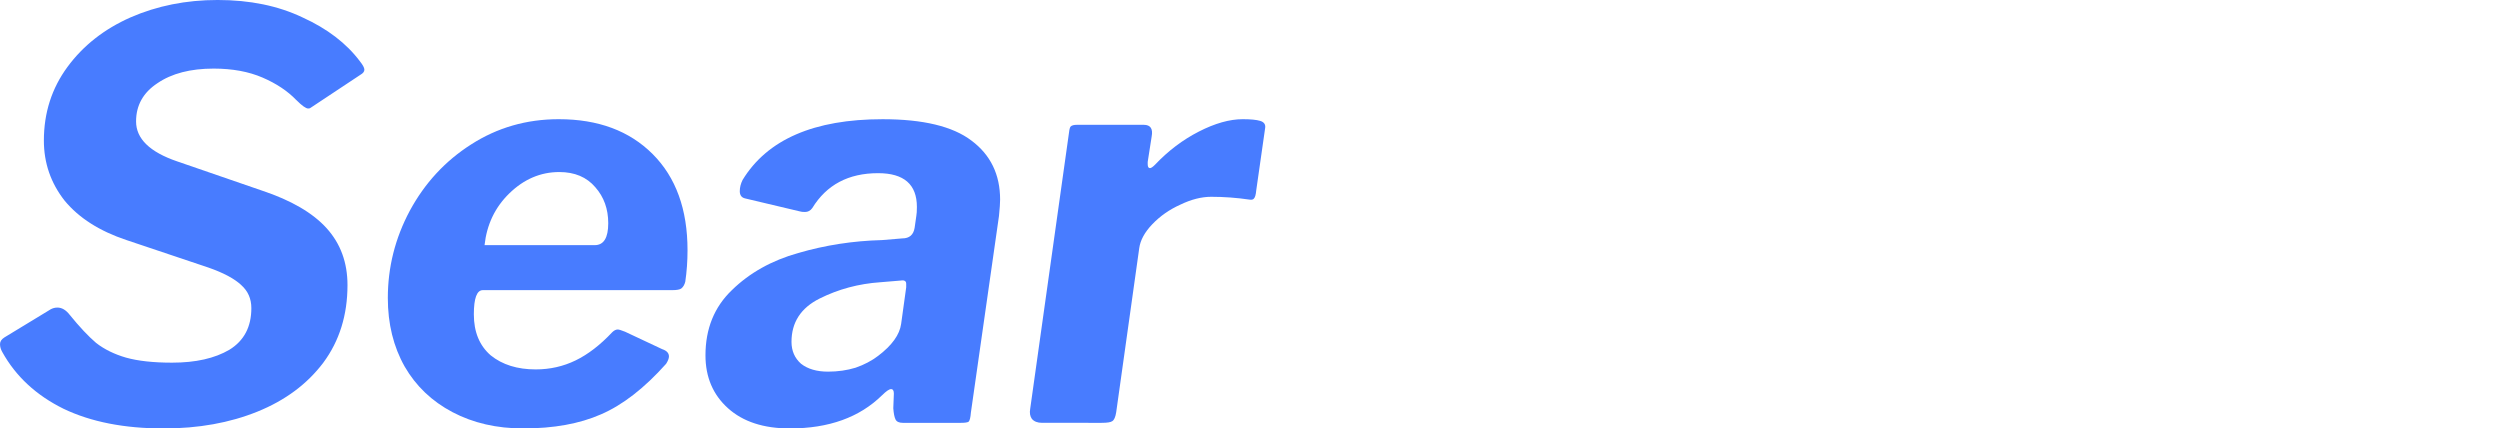 <?xml version="1.0" encoding="UTF-8" standalone="no"?>
<svg
   xmlns:dc="http://purl.org/dc/elements/1.1/"
   xmlns:cc="http://creativecommons.org/ns#"
   xmlns:rdf="http://www.w3.org/1999/02/22-rdf-syntax-ns#"
   xmlns:svg="http://www.w3.org/2000/svg"
   xmlns="http://www.w3.org/2000/svg"
   xmlns:sodipodi="http://sodipodi.sourceforge.net/DTD/sodipodi-0.dtd"
   xmlns:inkscape="http://www.inkscape.org/namespaces/inkscape"
   sodipodi:docname="searxng.svg"
   inkscape:version="1.0 (4035a4fb49, 2020-05-01)"
   id="svg8"
   version="1.1"
   viewBox="0 0 225.869 38.71"
   height="38.71mm"
   width="225.869mm">
  <defs
     id="defs2" />
  <sodipodi:namedview
     inkscape:window-maximized="1"
     inkscape:window-y="2149"
     inkscape:window-x="-7"
     inkscape:window-height="1346"
     inkscape:window-width="2560"
     fit-margin-bottom="0"
     fit-margin-right="0"
     fit-margin-left="0"
     fit-margin-top="0"
     showgrid="false"
     inkscape:document-rotation="0"
     inkscape:current-layer="layer1"
     inkscape:document-units="mm"
     inkscape:cy="235.27775"
     inkscape:cx="1236.8338"
     inkscape:zoom="0.7"
     inkscape:pageshadow="2"
     inkscape:pageopacity="0.0"
     borderopacity="1.0"
     bordercolor="#666666"
     pagecolor="#ffffff"
     id="base" />
  <g
     transform="translate(-4.02,-7.483)"
     id="layer1"
     inkscape:groupmode="layer"
     inkscape:label="Layer 1">
    <g
       inkscape:export-ydpi="96"
       inkscape:export-xdpi="96"
       transform="translate(-25.702,-86.179)"
       style="font-style:normal;font-weight:normal;font-size:50.8px;line-height:1.25;font-family:sans-serif;fill:#487cff;fill-opacity:1;stroke:none;stroke-width:0.265"
       id="text884"
       aria-label="QuickSearch">
      <path
         id="path886"
         style="font-style:normal;font-variant:normal;font-weight:normal;font-stretch:normal;font-size:50.8px;font-family:'Libre Franklin';-inkscape-font-specification:'Libre Franklin';fill:#487cff;fill-opacity:1;stroke-width:0.265"
         d="m 56.494,102.704 q -1.168,-1.219 -3.048,-2.032 -1.88,-0.813 -4.42,-0.813 -3.15,0 -5.08,1.321 -1.93,1.27 -1.93,3.454 0,2.337 3.708,3.607 l 7.671,2.642 q 3.962,1.321 5.842,3.404 1.88,2.083 1.88,5.131 0,4.064 -2.184,7.01 -2.184,2.896 -5.944,4.42 -3.759,1.524 -8.484,1.524 -5.334,0 -9.042,-1.778 -3.708,-1.829 -5.537,-5.131 -0.203,-0.356 -0.203,-0.711 0,-0.356 0.406,-0.61 l 4.013,-2.438 q 0.356,-0.254 0.762,-0.254 0.61,0 1.118,0.66 1.321,1.626 2.388,2.54 1.118,0.864 2.692,1.321 1.626,0.457 4.166,0.457 3.2,0 5.182,-1.168 1.981,-1.219 1.981,-3.759 0,-1.27 -0.914,-2.083 -0.914,-0.864 -2.946,-1.575 l -7.417,-2.489 q -3.658,-1.219 -5.588,-3.556 -1.88,-2.388 -1.88,-5.436 0,-3.759 2.134,-6.655 2.134,-2.896 5.69,-4.47 3.607,-1.575 7.874,-1.575 4.369,0 7.671,1.575 3.353,1.524 5.182,3.962 0.406,0.508 0.406,0.762 0,0.254 -0.356,0.457 l -4.521,2.997 q -0.051,0.051 -0.203,0.051 -0.305,0 -1.067,-0.762 z" />
      <path
         id="path888"
         style="font-style:normal;font-variant:normal;font-weight:normal;font-stretch:normal;font-size:50.8px;font-family:'Libre Franklin';-inkscape-font-specification:'Libre Franklin';fill:#487cff;fill-opacity:1;stroke-width:0.265"
         d="m 77.004,132.371 q -3.607,0 -6.401,-1.473 -2.794,-1.473 -4.318,-4.115 -1.524,-2.692 -1.524,-6.198 0,-4.166 1.981,-7.874 2.032,-3.759 5.537,-5.994 3.556,-2.286 7.925,-2.286 5.334,0 8.484,3.15 3.15,3.15 3.15,8.687 0,1.473 -0.203,2.845 -0.102,0.406 -0.356,0.61 -0.203,0.152 -0.813,0.152 h -17.12 q -0.813,0 -0.813,2.184 0,2.388 1.524,3.708 1.575,1.27 4.064,1.27 1.93,0 3.607,-0.813 1.676,-0.813 3.302,-2.54 0.254,-0.254 0.508,-0.254 0.152,0 0.66,0.203 l 3.353,1.575 q 0.61,0.203 0.61,0.66 0,0.254 -0.254,0.66 -2.946,3.302 -5.893,4.572 -2.896,1.27 -7.01,1.27 z m 6.452,-16.561 q 1.219,0 1.219,-1.981 0,-1.93 -1.168,-3.251 -1.168,-1.372 -3.251,-1.372 -2.54,0 -4.521,1.93 -1.93,1.88 -2.235,4.674 z" />
      <path
         id="path890"
         style="font-style:normal;font-variant:normal;font-weight:normal;font-stretch:normal;font-size:50.8px;font-family:'Libre Franklin';-inkscape-font-specification:'Libre Franklin';fill:#487cff;fill-opacity:1;stroke-width:0.265"
         d="m 109.411,129.374 q -3.048,2.997 -8.331,2.997 -3.556,0 -5.588,-1.829 -2.032,-1.829 -2.032,-4.775 0,-3.607 2.388,-5.893 2.388,-2.337 5.994,-3.353 3.658,-1.067 7.569,-1.168 l 1.829,-0.152 q 0.965,0 1.118,-0.965 l 0.152,-1.067 q 0.051,-0.254 0.051,-0.813 0,-3.048 -3.505,-3.048 -4.013,0 -5.944,3.15 -0.254,0.356 -0.66,0.356 -0.305,0 -0.457,-0.051 l -4.928,-1.168 q -0.508,-0.102 -0.508,-0.66 0,-0.508 0.254,-1.016 3.353,-5.486 12.649,-5.486 5.486,0 8.026,1.93 2.591,1.93 2.591,5.334 0,0.457 -0.102,1.473 l -2.54,17.78 q -0.051,0.66 -0.203,0.813 -0.152,0.102 -0.711,0.102 h -5.232 q -0.508,0 -0.66,-0.305 -0.152,-0.305 -0.203,-1.016 l 0.051,-1.321 q 0,-0.406 -0.254,-0.406 -0.254,0 -0.813,0.559 z m 2.184,-9.754 v -0.305 q 0,-0.203 -0.102,-0.254 -0.102,-0.102 -0.406,-0.051 l -1.829,0.152 q -2.946,0.203 -5.486,1.473 -2.54,1.27 -2.54,3.912 0,1.219 0.864,1.981 0.914,0.711 2.438,0.711 1.321,0 2.489,-0.356 1.168,-0.406 2.032,-1.067 1.88,-1.422 2.083,-2.896 z" />
      <path
         id="path892"
         style="font-style:normal;font-variant:normal;font-weight:normal;font-stretch:normal;font-size:50.8px;font-family:'Libre Franklin';-inkscape-font-specification:'Libre Franklin';fill:#487cff;fill-opacity:1;stroke-width:0.265"
         d="m 123.864,131.863 q -0.61,0 -0.914,-0.356 -0.254,-0.356 -0.152,-0.914 l 3.505,-24.943 q 0.051,-0.457 0.152,-0.559 0.152,-0.152 0.559,-0.152 h 6.045 q 0.914,0 0.711,1.067 l -0.356,2.286 v 0.203 q 0,0.356 0.203,0.356 0.152,0 0.457,-0.305 1.778,-1.88 3.962,-2.997 2.184,-1.118 3.962,-1.118 1.067,0 1.575,0.152 0.508,0.152 0.457,0.61 l -0.813,5.69 q -0.051,0.559 -0.203,0.711 -0.102,0.152 -0.406,0.102 -1.727,-0.254 -3.454,-0.254 -1.321,0 -2.794,0.711 -1.473,0.66 -2.54,1.778 -1.016,1.067 -1.168,2.134 l -2.083,14.834 q -0.102,0.66 -0.356,0.813 -0.203,0.152 -0.965,0.152 z" />
      <!-- <path
         id="path894"
         style="font-style:normal;font-variant:normal;font-weight:normal;font-stretch:normal;font-size:50.8px;font-family:'Libre Franklin';-inkscape-font-specification:'Libre Franklin';fill:#487cff;fill-opacity:1;stroke-width:0.264583"
         d="m 176.48129,130.08478 q 0.4572,0.8128 0.4572,1.2192 0,0.3048 -0.254,0.4572 -0.254,0.1016 -0.762,0.1016 h -7.0612 q -0.6096,0 -0.9652,-0.1524 -0.3048,-0.1524 -0.508,-0.6096 l -5.6388,-11.7348 q -0.254,-0.508 -0.508,-0.508 -0.1524,0 -0.5588,0.5588 l -9.0424,11.8364 q -0.254,0.4064 -0.6096,0.508 -0.3048,0.1016 -1.0668,0.1016 h -5.9436 q -1.016,0 -1.016,-0.6604 0,-0.4572 0.762,-1.524 l 13.0048,-16.3068 q 0.5588,-0.6096 0.5588,-1.0668 0,-0.3556 -0.1016,-0.5588 l -8.4836,-16.560802 q -0.1524,-0.254 -0.1524,-0.508 0,-0.508 0.762,-0.508 h 7.4168 q 0.6604,0 0.9144,0.1524 0.254,0.1524 0.508,0.6604 l 4.9276,10.363202 q 0.1524,0.4064 0.3556,0.4064 0.2032,0 0.508,-0.4064 l 8.0264,-10.566402 q 0.3048,-0.4064 0.5588,-0.508 0.3048,-0.1016 0.9652,-0.1016 h 6.5532 q 0.6096,0 0.6096,0.5588 0,0.4064 -0.3048,0.9144 l -12.5984,15.646402 q -0.508,0.6604 -0.508,0.9144 0,0.2032 0.1524,0.508 z" />
      <path
         id="path896"
         style="font-style:normal;font-variant:normal;font-weight:normal;font-stretch:normal;font-size:50.8px;font-family:'Libre Franklin';-inkscape-font-specification:'Libre Franklin';fill:#487cff;fill-opacity:1;stroke-width:0.264583"
         d="m 218.11268,94.169178 q 0.3556,0 0.4572,0.2032 0.1016,0.1524 0.0508,0.5588 l -5.1308,36.372802 q -0.0508,0.3556 -0.254,0.4572 -0.1524,0.1016 -0.5588,0.1016 h -5.1816 q -0.6604,0 -1.1684,-0.8128 l -13.1064,-22.7076 q -0.1524,-0.254 -0.3048,-0.254 -0.3048,0 -0.3556,0.5588 l -3.1496,22.4028 q -0.1016,0.508 -0.3048,0.6604 -0.1524,0.1524 -0.7112,0.1524 h -5.588 q -0.8128,0 -0.7112,-1.1176 l 5.08,-35.814002 q 0.1016,-0.508 0.2032,-0.6096 0.1524,-0.1524 0.6604,-0.1524 h 6.1468 q 0.508,0 0.762,0.254 0.3048,0.2032 0.5588,0.7112 l 11.9888,21.183602 q 0.254,0.4064 0.508,0.4064 0.4064,0 0.4572,-0.6096 l 2.9464,-21.285202 q 0.0508,-0.4064 0.2032,-0.508 0.2032,-0.1524 0.6604,-0.1524 z" />
      <path
         id="path898"
         style="font-style:normal;font-variant:normal;font-weight:normal;font-stretch:normal;font-size:50.8px;font-family:'Libre Franklin';-inkscape-font-specification:'Libre Franklin';fill:#487cff;fill-opacity:1;stroke-width:0.264583"
         d="m 236.43958,132.37078 q -4.572,0 -7.9248,-1.9304 -3.3528,-1.9304 -5.1308,-5.4356 -1.7272,-3.556 -1.7272,-8.3312 0,-6.2992 2.4892,-11.5316 2.4892,-5.283202 7.0612,-8.382002 4.572,-3.0988 10.5156,-3.0988 4.064,0 7.1628,1.5748 3.1496,1.5748 4.8768,4.1656 1.7272,2.540002 1.8288,5.435602 0,0.508 -0.1016,0.762 -0.0508,0.2032 -0.254,0.254 l -6.9596,1.016 h -0.0508 q -0.2032,0 -0.3556,-0.254 -0.1016,-0.254 -0.254,-1.016 -0.3556,-2.54 -1.9304,-4.1148 -1.524,-1.574802 -4.318,-1.574802 -3.6068,0 -5.9944,2.641602 -2.3368,2.6416 -3.4544,6.8072 -1.1176,4.1148 -1.1176,8.5852 0,4.3688 1.6256,6.2992 1.6764,1.8796 4.8768,1.8796 3.0988,0 5.2324,-1.7272 2.1336,-1.7272 3.1496,-4.2164 l 0.3048,-1.4224 q 0.1524,-0.254 0.1524,-0.3556 0,-0.3048 -0.6096,-0.3048 h -6.2484 q -0.3048,0 -0.4064,-0.1016 -0.1016,-0.1524 -0.0508,-0.5588 l 0.4572,-4.1656 q 0.0508,-0.5588 0.508,-0.5588 l 14.5288,0.0508 q 0.6096,0 0.762,0.2032 0.2032,0.1524 0.1016,0.6604 l -2.4892,17.5768 q -0.0508,0.6604 -0.8128,0.6604 h -1.524 q -0.4572,0 -0.7112,-0.1524 -0.2032,-0.1524 -0.3556,-0.6096 l -0.8636,-3.7084 q -0.0508,-0.254 -0.3556,-0.254 -0.3048,0 -0.6604,0.4064 -1.6764,2.0828 -4.3688,3.4544 -2.6924,1.3716 -6.604,1.3716 z" />
        -->
    </g>
  </g>
</svg>

